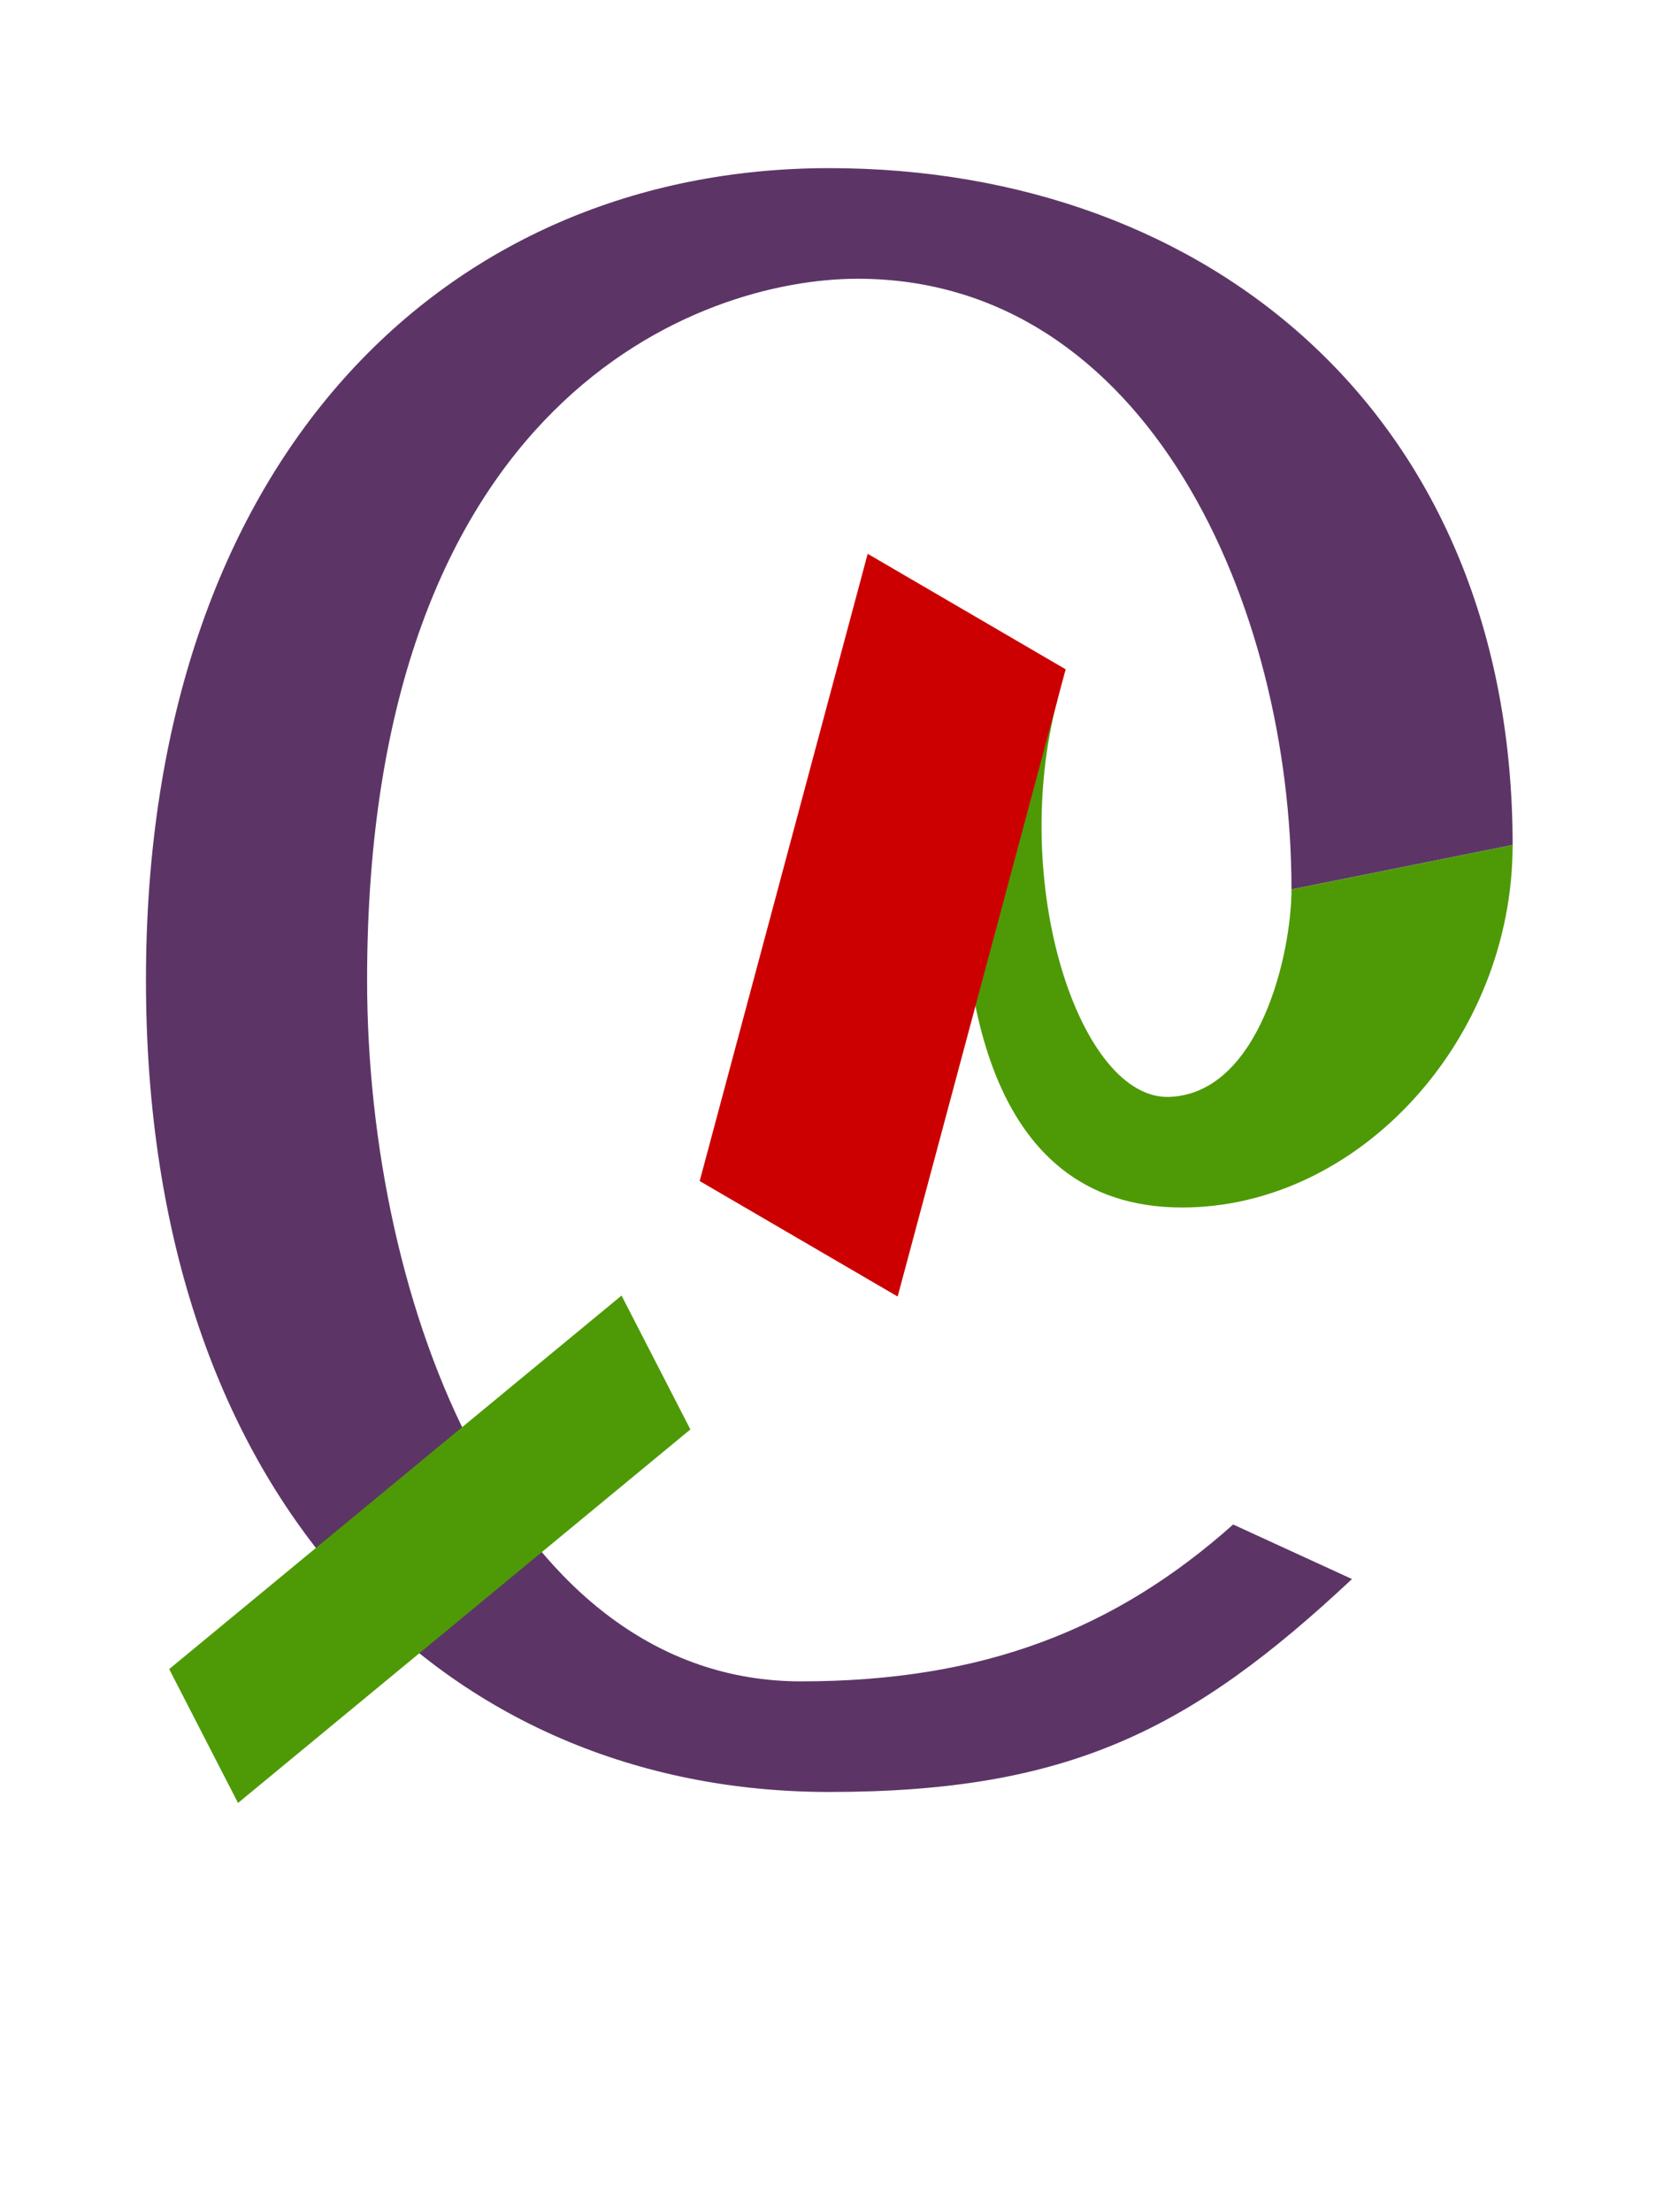<?xml version="1.0" encoding="UTF-8" standalone="no"?>
<svg
   version="1.1"
   viewBox="-10 0 752 1000"
   id="svg1"
   sodipodi:docname="D9.svg"
   inkscape:version="1.4-beta (62f545ba5e, 2024-04-22)"
   xmlns:inkscape="http://www.inkscape.org/namespaces/inkscape"
   xmlns:sodipodi="http://sodipodi.sourceforge.net/DTD/sodipodi-0.dtd"
   xmlns="http://www.w3.org/2000/svg"
   xmlns:svg="http://www.w3.org/2000/svg">
  <defs
     id="defs1" />
  <sodipodi:namedview
     id="namedview1"
     pagecolor="#ffffff"
     bordercolor="#666666"
     borderopacity="1.0"
     inkscape:showpageshadow="2"
     inkscape:pageopacity="0.0"
     inkscape:pagecheckerboard="0"
     inkscape:deskcolor="#d1d1d1"
     inkscape:zoom="1.1045008"
     inkscape:cx="162.51686"
     inkscape:cy="357.17494"
     inkscape:window-width="1680"
     inkscape:window-height="998"
     inkscape:window-x="-8"
     inkscape:window-y="-8"
     inkscape:window-maximized="1"
     inkscape:current-layer="svg1"
     showguides="true">
    <sodipodi:guide
       position="382,924"
       orientation="0,1"
       id="guide1"
       inkscape:locked="false"
       inkscape:label=""
       inkscape:color="rgb(0,134,229)" />
    <sodipodi:guide
       position="381,190"
       orientation="0,-1"
       id="guide2"
       inkscape:locked="false" />
    <sodipodi:guide
       position="66,557.5"
       orientation="1,0"
       id="guide3"
       inkscape:locked="false" />
    <sodipodi:guide
       position="382,874"
       orientation="0,1"
       id="guide5"
       inkscape:label=""
       inkscape:locked="false"
       inkscape:color="rgb(0,134,229)" />
    <sodipodi:guide
       position="381,240"
       orientation="0,1"
       id="guide6"
       inkscape:label=""
       inkscape:locked="false"
       inkscape:color="rgb(0,134,229)" />
    <sodipodi:guide
       position="166,557.5"
       orientation="-1,0"
       id="guide7"
       inkscape:label=""
       inkscape:locked="false"
       inkscape:color="rgb(0,134,229)" />
    <sodipodi:guide
       position="584,558"
       orientation="-1,0"
       id="guide8"
       inkscape:label=""
       inkscape:locked="false"
       inkscape:color="rgb(0,134,229)" />
    <sodipodi:guide
       position="684,558"
       orientation="-1,0"
       id="guide9"
       inkscape:label=""
       inkscape:locked="false"
       inkscape:color="rgb(0,134,229)" />
    <sodipodi:guide
       position="375,1000"
       orientation="-1,0"
       id="guide10"
       inkscape:label=""
       inkscape:locked="false"
       inkscape:color="rgb(0,134,229)" />
    <sodipodi:guide
       position="0,557"
       orientation="0,1"
       id="guide11"
       inkscape:label=""
       inkscape:locked="false"
       inkscape:color="rgb(0,134,229)" />
    <sodipodi:guide
       position="634,558"
       orientation="-1,0"
       id="guide12"
       inkscape:label=""
       inkscape:locked="false"
       inkscape:color="rgb(0,134,229)" />
    <sodipodi:guide
       position="116,557.5"
       orientation="-1,0"
       id="guide13"
       inkscape:label=""
       inkscape:locked="false"
       inkscape:color="rgb(0,134,229)" />
    <sodipodi:guide
       position="496.332,673.496"
       orientation="1,0"
       id="guide15"
       inkscape:locked="false" />
    <sodipodi:guide
       position="416.332,673.496"
       orientation="-1,0"
       id="guide16"
       inkscape:label=""
       inkscape:locked="false"
       inkscape:color="rgb(0,134,229)" />
    <sodipodi:guide
       position="394.497,731.013"
       orientation="0.966,-0.259"
       id="guide19"
       inkscape:label=""
       inkscape:locked="false"
       inkscape:color="rgb(0,134,229)" />
  </sodipodi:namedview>
  <path
     id="path11"
     style="fill:#5c3566;fill-rule:evenodd;stroke-linecap:round;stroke-linejoin:round;stroke-miterlimit:5"
     d="M 365,76 C 191.881,76 56,207.138 56,443 c 0,235.862 135.881,367 309,367 108.618,0 163.743,-28.271 236.365,-96.245 L 547.632,689.097 C 494.416,736.457 434.761,760 352.195,760 221.009,760 156,590.261 156,443 156,179.837 306.913,126 377.805,126 508.991,126 574,273.8 574,402.027 L 674,381.958 C 674,189.48 538.119,76 365,76 Z"
     sodipodi:nodetypes="sssccsssccs" />
  <path
     style="fill:#4e9a06;stroke:none;stroke-width:1px;stroke-linecap:butt;stroke-linejoin:miter;stroke-opacity:1"
     d="m 468.254,316.068 c -22.297,83.213 10.085,181.554 50.77,179.744 C 559.709,494.001 574,430.892 574,402.027 l 100,-20.068 c 0,87.951 -69.489,163.853 -149.447,163.853 -92.122,0 -99.537,-106.23 -99.537,-160.757 z"
     id="path3"
     sodipodi:nodetypes="czccscc" />
  <path
     style="fill:#cc0000;stroke:none;stroke-width:1px;stroke-linecap:butt;stroke-linejoin:miter;stroke-opacity:1"
     d="M 395.912,586.051 471.881,302.533 382.362,250.33 306.394,533.848 Z"
     id="path18"
     sodipodi:nodetypes="ccccc"
     inkscape:transform-center-x="79.116795"
     inkscape:transform-center-y="102.12219" />
  <path
     style="fill:#4e9a06;stroke:none;stroke-width:1px;stroke-linecap:butt;stroke-linejoin:miter;stroke-opacity:1"
     d="M 66.504,754.456 271.057,585.615 302.184,646.129 97.631,814.97 Z"
     id="path13"
     sodipodi:nodetypes="ccccc" />
</svg>
